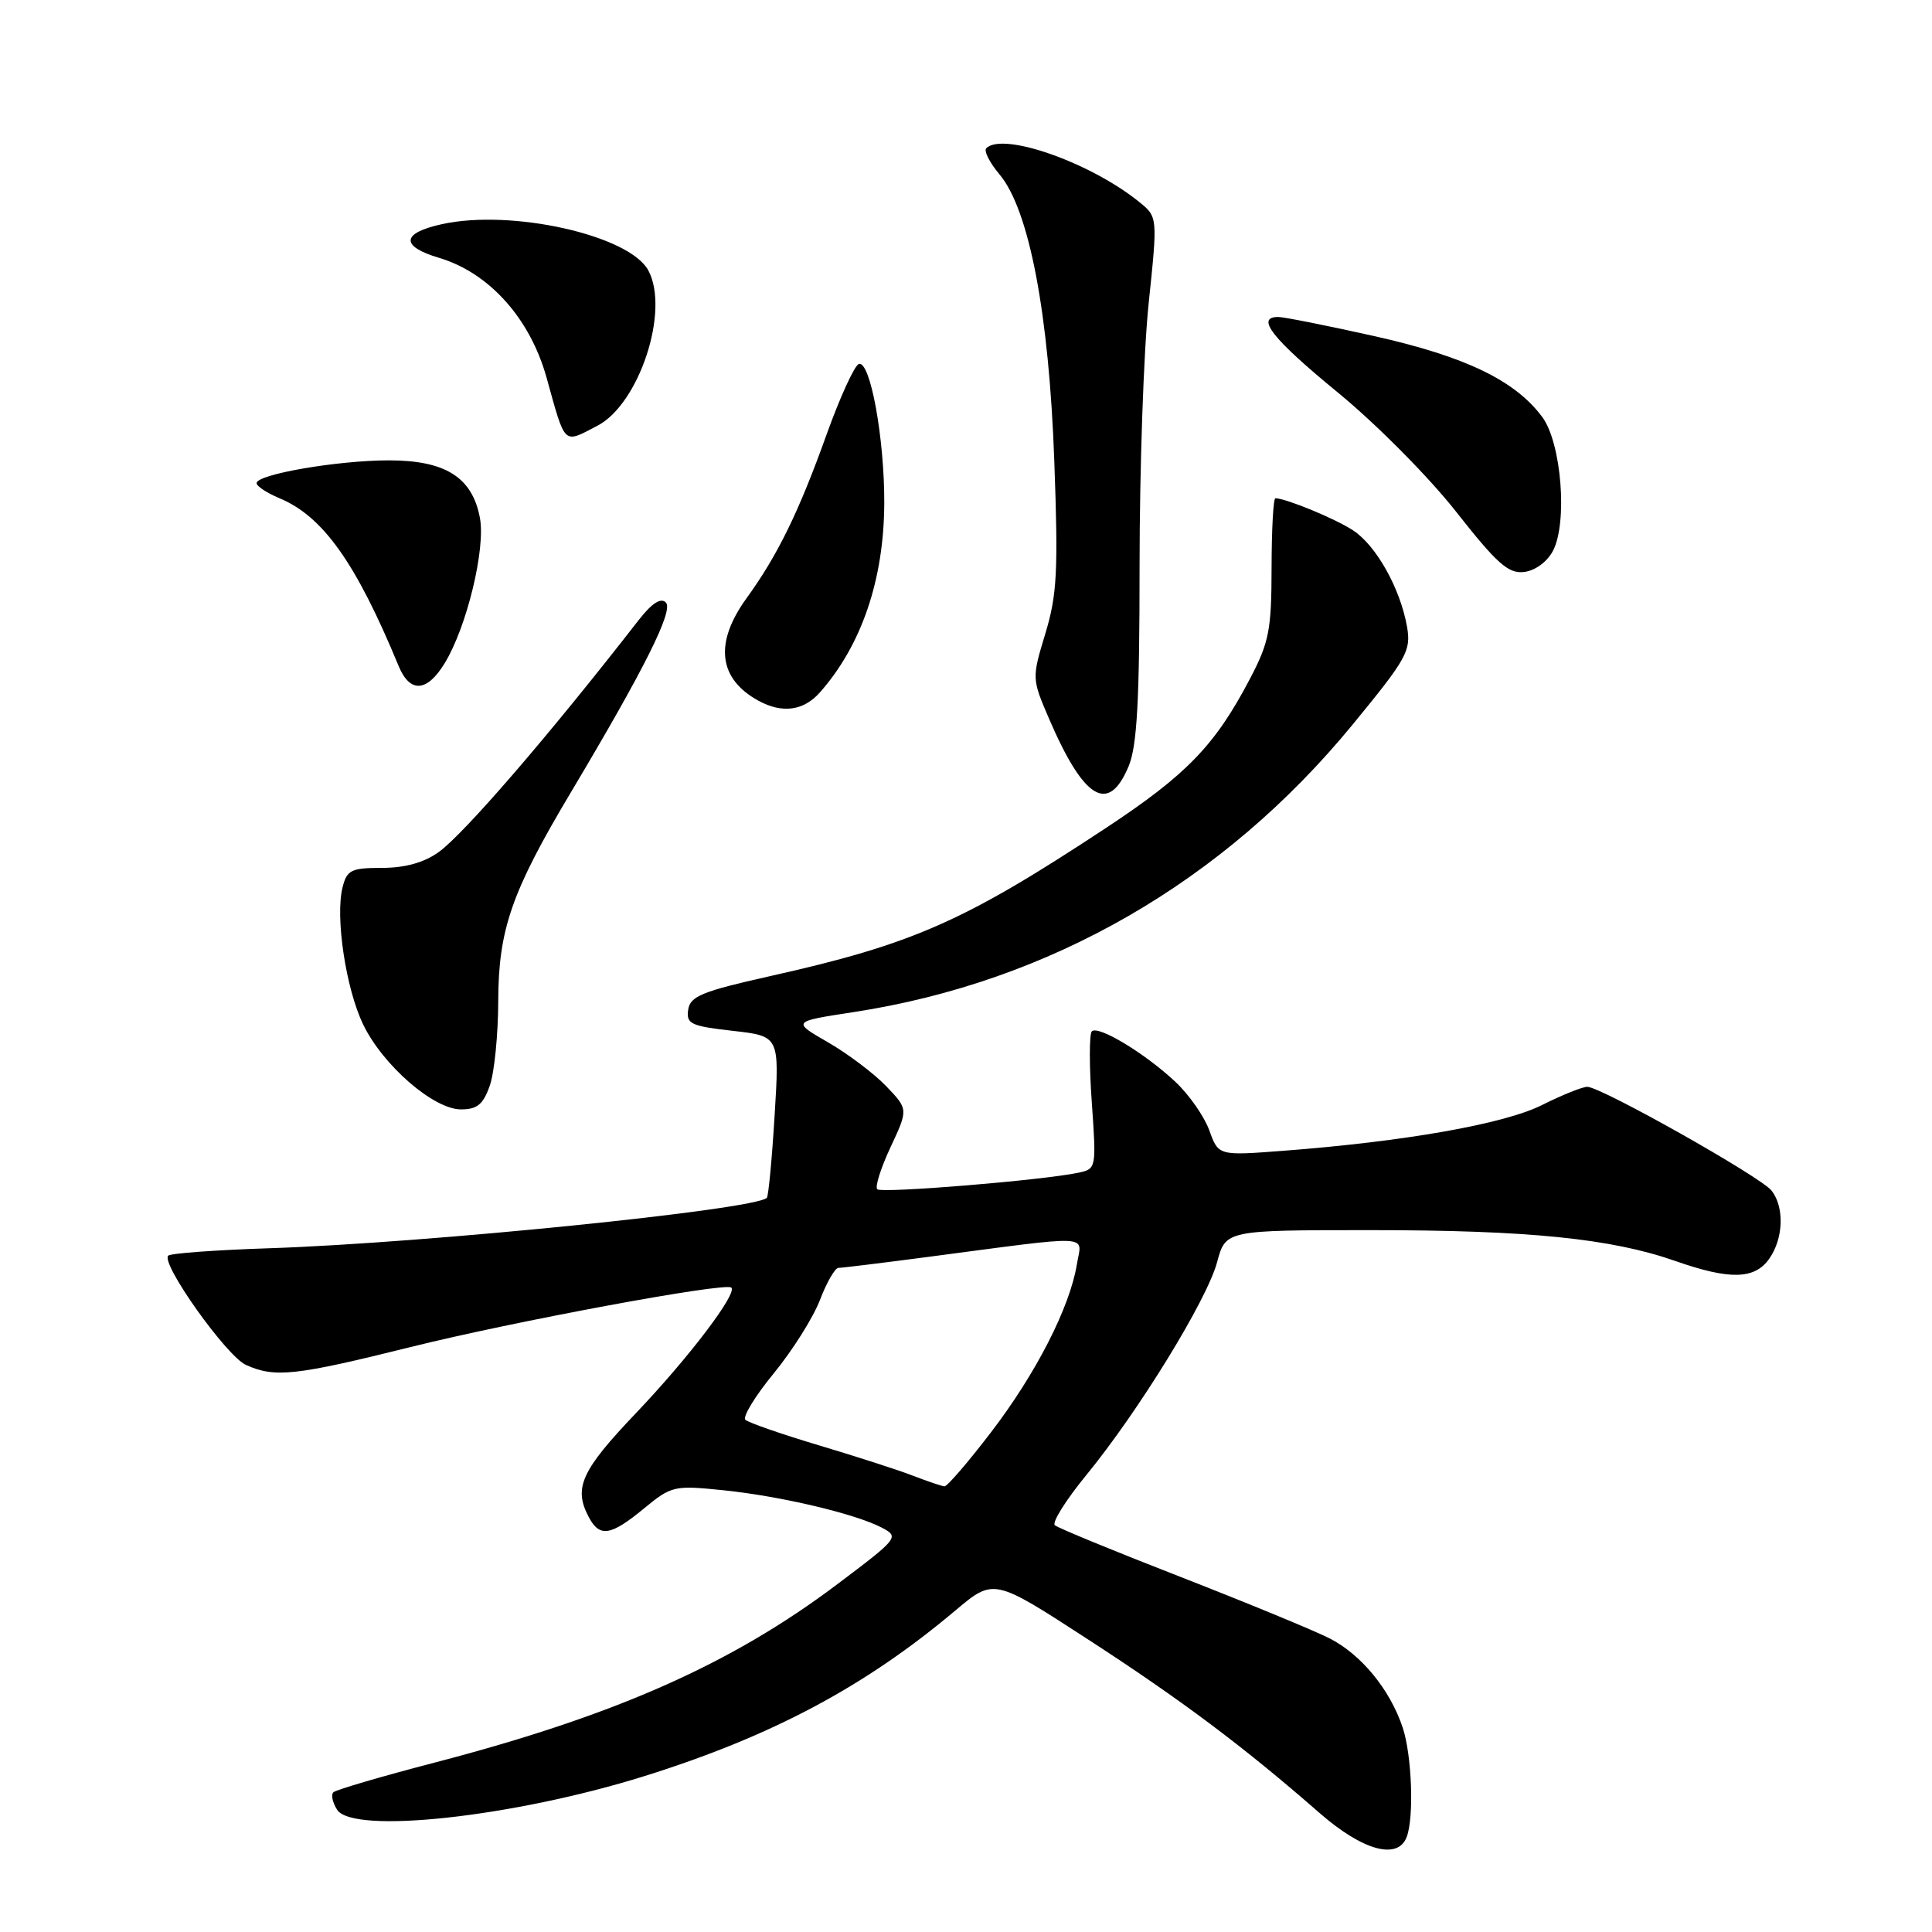 <?xml version="1.0" encoding="UTF-8" standalone="no"?>
<!DOCTYPE svg PUBLIC "-//W3C//DTD SVG 1.1//EN" "http://www.w3.org/Graphics/SVG/1.1/DTD/svg11.dtd" >
<svg xmlns="http://www.w3.org/2000/svg" xmlns:xlink="http://www.w3.org/1999/xlink" version="1.1" viewBox="0 0 256 256">
 <g >
 <path fill="currentColor"
d=" M 186.39 243.42 C 187.39 240.83 187.08 232.55 185.86 228.90 C 184.18 223.87 180.37 219.23 176.17 217.09 C 174.13 216.05 165.27 212.40 156.48 208.97 C 147.69 205.55 140.17 202.46 139.77 202.10 C 139.37 201.74 141.24 198.75 143.93 195.47 C 150.87 187.00 159.93 172.25 161.27 167.25 C 162.41 163.00 162.41 163.00 181.64 163.00 C 202.53 163.00 213.48 164.11 221.97 167.08 C 229.21 169.62 232.51 169.54 234.44 166.78 C 236.32 164.10 236.46 159.98 234.75 157.77 C 233.35 155.96 212.16 144.02 210.33 144.01 C 209.69 144.00 206.99 145.09 204.33 146.42 C 199.34 148.93 186.17 151.26 169.98 152.49 C 161.45 153.14 161.45 153.14 160.24 149.78 C 159.57 147.93 157.55 145.04 155.76 143.36 C 151.69 139.55 145.51 135.82 144.67 136.66 C 144.33 137.01 144.32 141.25 144.67 146.09 C 145.28 154.79 145.26 154.89 142.90 155.39 C 138.13 156.40 116.81 158.15 116.24 157.58 C 115.92 157.26 116.72 154.74 118.01 151.99 C 120.35 146.98 120.35 146.98 117.43 143.93 C 115.83 142.26 112.36 139.64 109.73 138.12 C 104.94 135.36 104.94 135.36 113.10 134.11 C 139.11 130.12 162.10 116.88 179.24 96.00 C 186.43 87.24 186.99 86.23 186.44 83.05 C 185.55 77.99 182.36 72.28 179.28 70.27 C 176.95 68.74 170.47 66.06 169.00 66.02 C 168.72 66.01 168.50 70.16 168.49 75.25 C 168.48 83.48 168.17 85.10 165.61 89.97 C 161.01 98.75 157.24 102.65 146.56 109.70 C 127.74 122.12 120.97 125.11 101.96 129.36 C 93.03 131.36 91.45 132.01 91.19 133.79 C 90.91 135.67 91.53 135.96 97.08 136.59 C 103.29 137.29 103.29 137.29 102.64 147.81 C 102.29 153.60 101.82 158.51 101.61 158.72 C 100.03 160.30 56.38 164.72 35.67 165.40 C 28.62 165.63 22.60 166.07 22.29 166.38 C 21.27 167.40 29.99 179.67 32.57 180.85 C 36.40 182.59 39.10 182.30 54.41 178.49 C 68.01 175.10 96.08 169.89 96.90 170.61 C 97.75 171.36 91.29 179.87 84.32 187.19 C 76.98 194.89 75.95 197.17 78.04 201.07 C 79.47 203.74 80.94 203.50 85.32 199.89 C 88.97 196.88 89.32 196.80 95.80 197.46 C 103.42 198.24 113.30 200.57 116.84 202.42 C 119.18 203.65 119.07 203.80 110.97 209.90 C 96.92 220.49 81.55 227.30 57.64 233.54 C 50.56 235.38 44.51 237.16 44.17 237.49 C 43.84 237.82 44.07 238.86 44.67 239.80 C 46.80 243.09 68.07 240.76 85.37 235.35 C 102.27 230.06 114.61 223.49 126.59 213.40 C 131.68 209.12 131.68 209.12 144.09 217.18 C 156.56 225.27 164.79 231.44 174.87 240.25 C 180.57 245.22 185.21 246.50 186.39 243.42 Z  M 64.90 143.85 C 65.51 142.12 66.01 137.06 66.02 132.60 C 66.05 123.16 67.80 118.13 75.65 104.98 C 85.40 88.63 89.28 80.88 88.23 79.83 C 87.56 79.16 86.37 79.93 84.63 82.16 C 72.78 97.41 61.46 110.53 58.11 112.92 C 56.18 114.30 53.65 115.00 50.61 115.00 C 46.53 115.00 45.97 115.28 45.39 117.58 C 44.40 121.52 45.83 131.00 48.12 135.75 C 50.74 141.17 57.46 147.00 61.08 147.00 C 63.24 147.00 64.03 146.34 64.90 143.85 Z  M 149.55 101.53 C 150.67 98.84 151.00 92.86 151.00 74.89 C 151.00 62.15 151.54 46.55 152.20 40.23 C 153.40 28.74 153.40 28.74 150.95 26.76 C 144.49 21.53 132.88 17.45 130.69 19.64 C 130.34 19.99 131.13 21.55 132.44 23.11 C 136.37 27.78 139.00 41.55 139.70 61.09 C 140.23 75.69 140.07 78.83 138.51 83.96 C 136.72 89.87 136.73 89.93 138.98 95.18 C 143.62 105.97 146.88 107.93 149.55 101.53 Z  M 108.64 91.75 C 114.17 85.49 117.13 76.80 117.17 66.66 C 117.20 58.08 115.31 47.73 113.80 48.23 C 113.23 48.42 111.31 52.61 109.54 57.54 C 105.85 67.84 103.05 73.57 98.92 79.27 C 94.63 85.19 95.18 89.94 100.50 92.85 C 103.65 94.57 106.48 94.19 108.64 91.75 Z  M 58.94 87.85 C 61.86 83.05 64.36 72.72 63.59 68.62 C 62.58 63.25 59.03 61.00 51.53 61.00 C 44.73 61.00 34.00 62.85 34.00 64.02 C 34.00 64.42 35.35 65.31 36.99 66.00 C 42.78 68.39 47.16 74.55 52.82 88.25 C 54.32 91.88 56.59 91.73 58.94 87.85 Z  M 205.77 73.00 C 207.74 69.25 206.90 58.69 204.36 55.26 C 200.76 50.41 194.17 47.24 182.12 44.54 C 175.85 43.14 170.12 42.00 169.37 42.00 C 166.31 42.00 168.58 44.88 177.26 52.00 C 182.35 56.17 189.31 63.19 192.93 67.79 C 198.36 74.70 199.87 76.04 201.95 75.79 C 203.41 75.62 205.00 74.45 205.77 73.00 Z  M 79.13 56.43 C 84.69 53.56 88.77 41.18 85.91 35.84 C 83.42 31.18 67.81 27.67 58.57 29.70 C 53.17 30.88 53.02 32.63 58.19 34.17 C 64.82 36.15 70.23 42.18 72.42 50.03 C 74.96 59.15 74.58 58.79 79.13 56.43 Z  M 121.00 195.55 C 119.08 194.80 113.45 192.99 108.50 191.51 C 103.55 190.03 99.17 188.51 98.77 188.13 C 98.37 187.75 100.06 184.98 102.53 181.97 C 105.00 178.96 107.75 174.59 108.65 172.25 C 109.54 169.91 110.65 168.00 111.10 168.00 C 111.56 168.00 116.78 167.36 122.72 166.58 C 145.35 163.61 143.34 163.51 142.69 167.54 C 141.76 173.22 137.30 181.96 131.34 189.75 C 128.29 193.74 125.50 196.98 125.14 196.95 C 124.79 196.92 122.92 196.29 121.00 195.55 Z "/>
</g>
</svg>